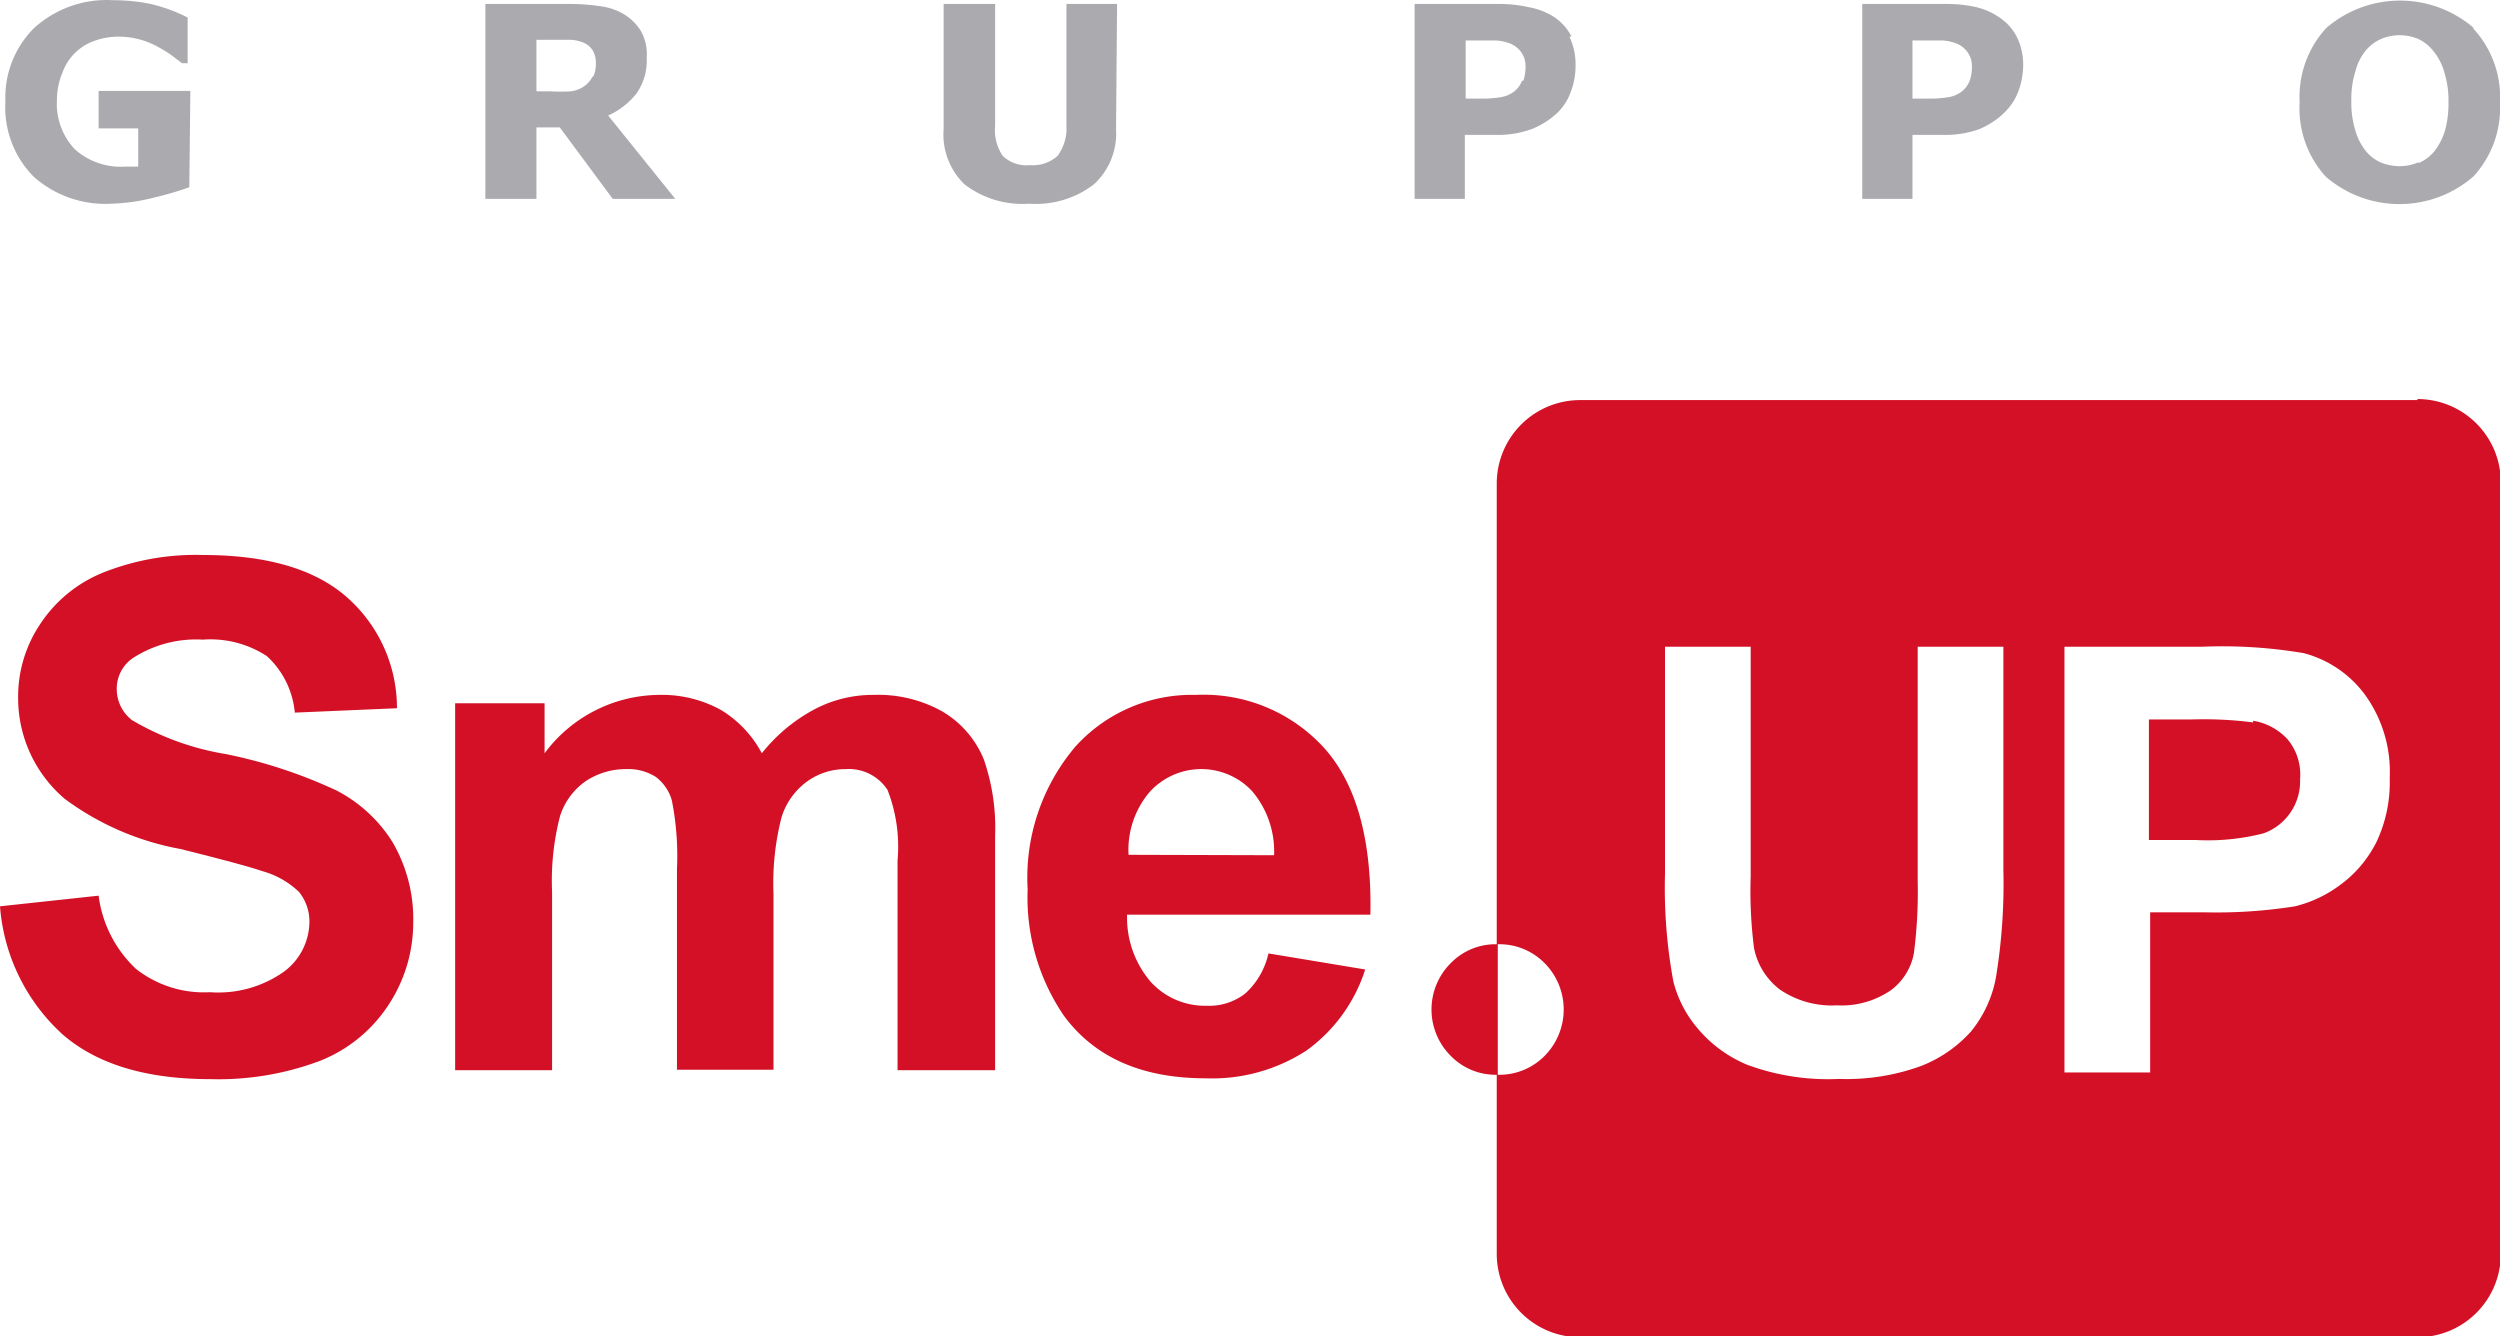 <svg id="Livello_1" data-name="Livello 1" xmlns="http://www.w3.org/2000/svg" viewBox="0 0 119.91 64.1"><defs><style>.cls-1{fill:#d41026;}.cls-2{fill:#ababaf;}</style></defs><title>header_logo</title><path class="cls-1" d="M.27,44,5,43.49A5.83,5.83,0,0,0,6.79,47a5.27,5.27,0,0,0,3.55,1.12,5.45,5.45,0,0,0,3.57-1,3,3,0,0,0,1.2-2.34,2.24,2.24,0,0,0-.5-1.47,4.13,4.13,0,0,0-1.77-1c-.57-.2-1.88-.55-3.92-1.06a13.32,13.32,0,0,1-5.54-2.4,6.34,6.34,0,0,1-2.24-4.89A6.24,6.24,0,0,1,2.2,30.46a6.53,6.53,0,0,1,3-2.46A12,12,0,0,1,10,27.15q4.58,0,6.88,2a7.08,7.08,0,0,1,2.43,5.35l-4.9.21A4.19,4.19,0,0,0,13.07,32,4.94,4.94,0,0,0,10,31.21a5.58,5.58,0,0,0-3.35.88,1.77,1.77,0,0,0-.78,1.51,1.88,1.88,0,0,0,.73,1.47,13,13,0,0,0,4.51,1.63,23.6,23.6,0,0,1,5.29,1.74,6.91,6.91,0,0,1,2.69,2.47,7.31,7.31,0,0,1,1,3.87,7.17,7.17,0,0,1-1.16,3.91,7,7,0,0,1-3.28,2.71,13.82,13.82,0,0,1-5.29.89q-4.6,0-7.07-2.13A9.25,9.25,0,0,1,.27,44Z" transform="translate(-0.27 -0.53)"/><path class="cls-1" d="M22.1,34.26h4.29v2.4a6.91,6.91,0,0,1,5.48-2.8,5.87,5.87,0,0,1,2.94.7,5.34,5.34,0,0,1,2,2.1,8.08,8.08,0,0,1,2.51-2.1,6,6,0,0,1,2.86-.7,6.3,6.3,0,0,1,3.28.79,4.75,4.75,0,0,1,2,2.31A10.06,10.06,0,0,1,48,40.61V51.86H43.32V41.8a7.48,7.48,0,0,0-.48-3.38,2.21,2.21,0,0,0-2-1A3.13,3.13,0,0,0,39,38a3.33,3.33,0,0,0-1.25,1.75,12.75,12.75,0,0,0-.38,3.64v8.45H32.74V42.21a13.64,13.64,0,0,0-.25-3.31,2.16,2.16,0,0,0-.77-1.11,2.47,2.47,0,0,0-1.42-.37,3.46,3.46,0,0,0-1.94.58,3.23,3.23,0,0,0-1.23,1.68,12.34,12.34,0,0,0-.38,3.63v8.55H22.1Z" transform="translate(-0.27 -0.53)"/><path class="cls-1" d="M61.11,46.26l4.64.77a7.64,7.64,0,0,1-2.82,3.89,8.31,8.31,0,0,1-4.83,1.33q-4.59,0-6.8-3a10.06,10.06,0,0,1-1.74-6.06,9.73,9.73,0,0,1,2.29-6.85,7.53,7.53,0,0,1,5.78-2.48,7.81,7.81,0,0,1,6.2,2.6c1.51,1.72,2.24,4.37,2.17,7.94H54.33a4.73,4.73,0,0,0,1.13,3.22,3.52,3.52,0,0,0,2.69,1.15A2.81,2.81,0,0,0,60,48.18,3.66,3.66,0,0,0,61.11,46.26Zm.27-4.71a4.47,4.47,0,0,0-1.05-3.07,3.34,3.34,0,0,0-4.93.05,4.28,4.28,0,0,0-1,3Z" transform="translate(-0.27 -0.53)"/><path class="cls-1" d="M116.22,19.72H76.06a4,4,0,0,0-4,4V45.82a3,3,0,0,0-2.21.91,3.14,3.14,0,0,0,0,4.44,3,3,0,0,0,2.21.91v8.59a4,4,0,0,0,4,4h40.16a4,4,0,0,0,4-4v-37a4,4,0,0,0-4-4M74.36,51.17a3.05,3.05,0,0,1-2.25.91V45.82a3.05,3.05,0,0,1,2.25.91,3.16,3.16,0,0,1,0,4.44m22-8.92A27.71,27.71,0,0,1,96,47.43,5.72,5.72,0,0,1,94.81,50a6.27,6.27,0,0,1-2.4,1.66,10.45,10.45,0,0,1-3.92.62,11.22,11.22,0,0,1-4.42-.68,6.23,6.23,0,0,1-2.38-1.75,5.58,5.58,0,0,1-1.16-2.25,24.71,24.71,0,0,1-.4-5.17V31.55h4.11v11A21.55,21.55,0,0,0,84.4,46a3.3,3.3,0,0,0,1.25,2,4.42,4.42,0,0,0,2.72.75A4.18,4.18,0,0,0,91,48a2.86,2.86,0,0,0,1.07-1.76,23.06,23.06,0,0,0,.18-3.46V31.55h4.11ZM114.21,41a5.7,5.7,0,0,1-1.73,2,6,6,0,0,1-2.13,1,24.07,24.07,0,0,1-4.27.29H103.4v7.68H99.29V31.55h6.6a23.36,23.36,0,0,1,4.89.31,5.35,5.35,0,0,1,2.93,2,6.31,6.31,0,0,1,1.18,4,6.67,6.67,0,0,1-.68,3.15m-5.87-5.83a18.6,18.6,0,0,0-3-.14h-2v5.78h2.25a10.74,10.74,0,0,0,3.25-.32,2.65,2.65,0,0,0,1.75-2.59A2.64,2.64,0,0,0,110,36a2.87,2.87,0,0,0-1.66-.9" transform="translate(-0.27 -0.53)"/><path class="cls-2" d="M116.25,8.32a2.2,2.2,0,0,1-.88.18,2.43,2.43,0,0,1-.89-.17,1.93,1.93,0,0,1-.73-.55,2.81,2.81,0,0,1-.51-1,4.52,4.52,0,0,1-.19-1.42,4.45,4.45,0,0,1,.2-1.43,2.52,2.52,0,0,1,.51-1,2,2,0,0,1,.74-.54,2.29,2.29,0,0,1,.87-.17,2.36,2.36,0,0,1,.87.17A2,2,0,0,1,117,3a2.75,2.75,0,0,1,.51,1,4.63,4.63,0,0,1,.2,1.44,5,5,0,0,1-.17,1.36,3,3,0,0,1-.52,1,2,2,0,0,1-.74.55m2.64-6.48a5.42,5.42,0,0,0-7.07,0,4.88,4.88,0,0,0-1.28,3.56A4.87,4.87,0,0,0,111.82,9a5.41,5.41,0,0,0,7.08,0,4.87,4.87,0,0,0,1.28-3.55,4.85,4.85,0,0,0-1.29-3.56M94.74,4.41a1.21,1.21,0,0,1-.34.48,1.42,1.42,0,0,1-.67.3,5.62,5.62,0,0,1-1,.07H92V2.47h.41l1,0a2.18,2.18,0,0,1,.73.16,1.19,1.19,0,0,1,.5.4,1.12,1.12,0,0,1,.21.68,2,2,0,0,1-.1.68M97,2.29a2.48,2.48,0,0,0-.87-.95A3.3,3.3,0,0,0,95.09.88a6.38,6.38,0,0,0-1.5-.16h-4v9.35H92V7h1.5a4.7,4.7,0,0,0,1.71-.28,3.82,3.82,0,0,0,1.25-.84,2.8,2.8,0,0,0,.63-1,3.71,3.71,0,0,0,.22-1.23A3,3,0,0,0,97,2.29M73.27,4.41a1.21,1.21,0,0,1-.34.48,1.42,1.42,0,0,1-.67.3,5.62,5.62,0,0,1-1,.07h-.69V2.47H71l1,0a2.18,2.18,0,0,1,.73.16,1.19,1.19,0,0,1,.5.4,1.12,1.12,0,0,1,.21.68,2,2,0,0,1-.1.68m2.3-2.12a2.48,2.48,0,0,0-.87-.95A3.3,3.3,0,0,0,73.62.88a6.38,6.38,0,0,0-1.5-.16h-4v9.35h2.41V7h1.5a4.7,4.7,0,0,0,1.71-.28A3.93,3.93,0,0,0,75,5.91a2.65,2.65,0,0,0,.62-1,3.47,3.47,0,0,0,.22-1.23,3.09,3.09,0,0,0-.29-1.38M53.85.72H51.42V6.56A2.21,2.21,0,0,1,51,8a1.74,1.74,0,0,1-1.33.45A1.63,1.63,0,0,1,48.36,8,2.2,2.2,0,0,1,48,6.56V.72H45.53v6a3.32,3.32,0,0,0,1,2.65,4.56,4.56,0,0,0,3.1.93,4.57,4.57,0,0,0,3.11-.93,3.31,3.31,0,0,0,1.06-2.65ZM29.44,6.07A3.62,3.62,0,0,0,30.81,5a2.77,2.77,0,0,0,.48-1.69A2.3,2.3,0,0,0,31,2a2.51,2.51,0,0,0-.84-.81A3,3,0,0,0,29,.82,9.45,9.45,0,0,0,27.6.72H23.55v9.35H26V6.64h1.12l2.54,3.43h3Zm-.76-1.85a1.24,1.24,0,0,1-.37.43,1.41,1.41,0,0,1-.65.26,8.5,8.5,0,0,1-1,0H26V2.44h.88c.28,0,.54,0,.76,0a1.7,1.7,0,0,1,.57.12.94.94,0,0,1,.49.39,1.17,1.17,0,0,1,.15.61,1.41,1.41,0,0,1-.12.63m-19.33.7H5V6.69H6.9V8.52l-.31,0h-.3a3.3,3.3,0,0,1-2.43-.83A3.17,3.17,0,0,1,3,5.35,3.52,3.52,0,0,1,3.27,4,2.5,2.5,0,0,1,4.83,2.48,3.25,3.25,0,0,1,6,2.29a3.82,3.82,0,0,1,1,.14,4,4,0,0,1,.85.35,6.3,6.3,0,0,1,.66.41L9,3.56h.27V1.37A7.76,7.76,0,0,0,7.45.71,9.06,9.06,0,0,0,5.69.54,5.17,5.17,0,0,0,1.9,1.88,4.69,4.69,0,0,0,.53,5.39,4.73,4.73,0,0,0,1.88,9a5.16,5.16,0,0,0,3.74,1.3A9.12,9.12,0,0,0,7.68,10a15,15,0,0,0,1.67-.49Z" transform="translate(-0.27 -0.53)"/></svg>